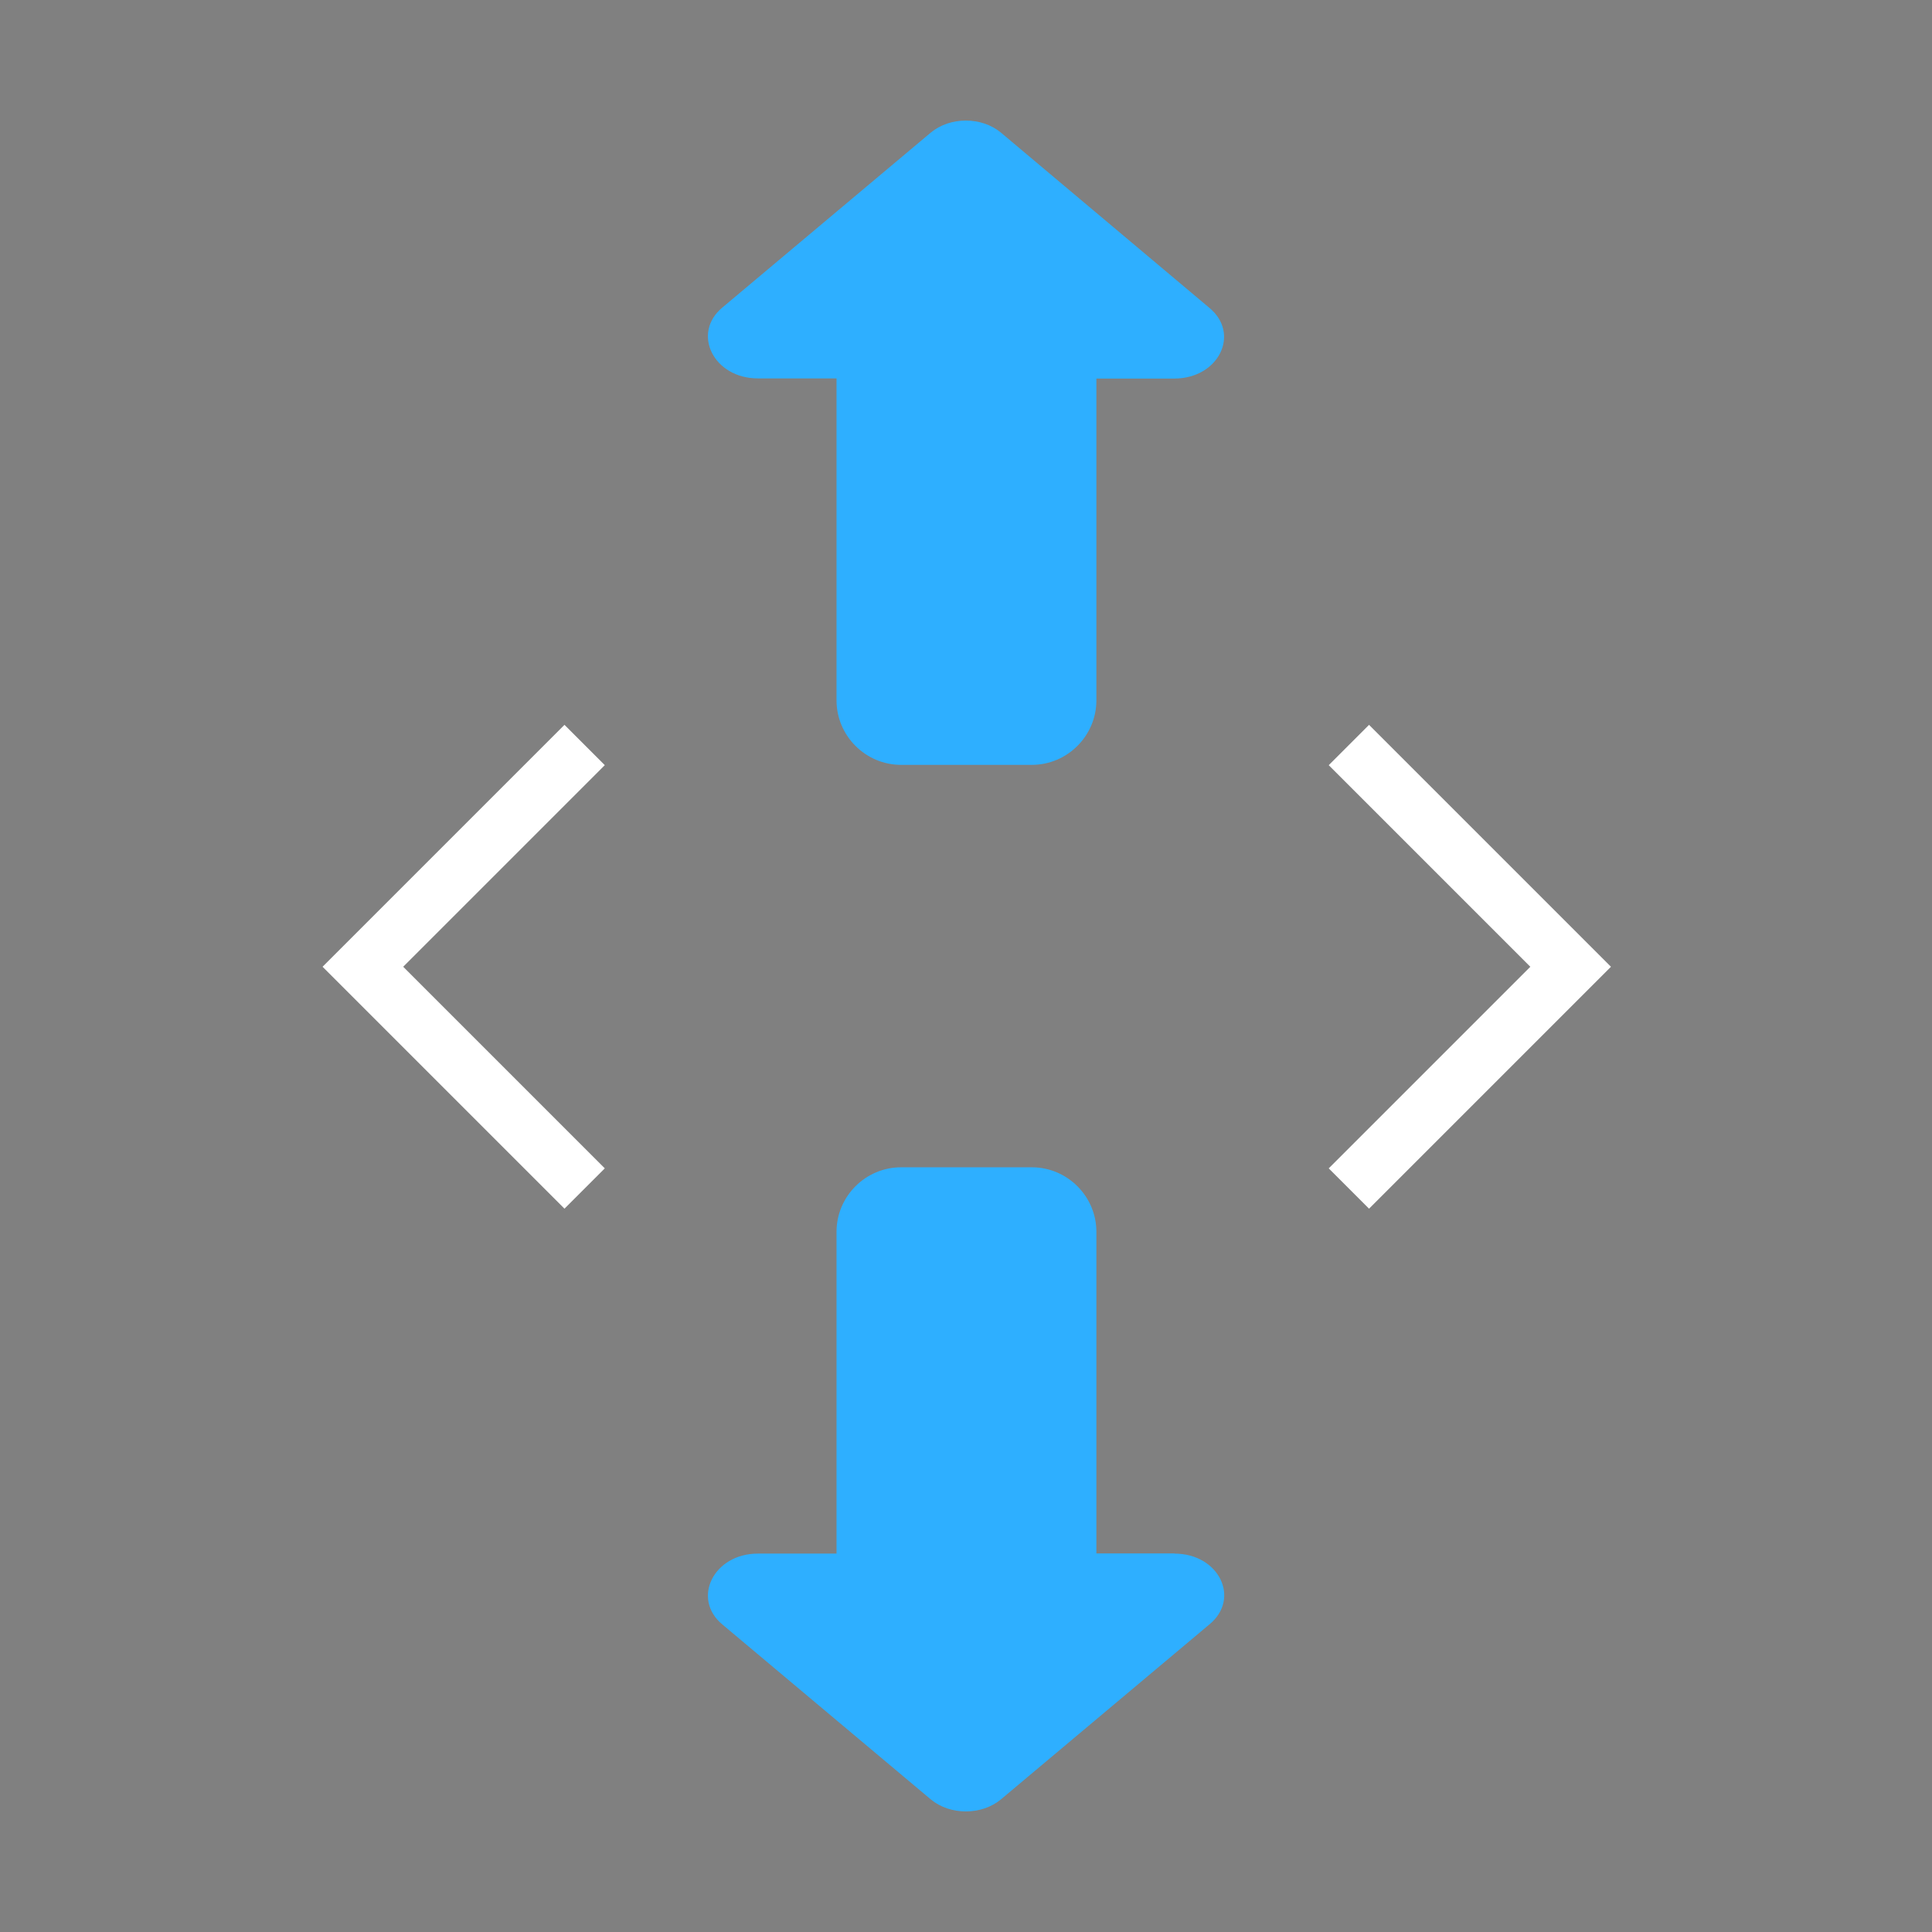 <?xml version="1.0" encoding="UTF-8" standalone="no"?>
<svg
   xmlns:dc="http://purl.org/dc/elements/1.1/"
   xmlns:cc="http://creativecommons.org/ns#"
   xmlns:rdf="http://www.w3.org/1999/02/22-rdf-syntax-ns#"
   xmlns:svg="http://www.w3.org/2000/svg"
   xmlns="http://www.w3.org/2000/svg"
   xmlns:sodipodi="http://sodipodi.sourceforge.net/DTD/sodipodi-0.dtd"
   xmlns:inkscape="http://www.inkscape.org/namespaces/inkscape"
   width="48"
   height="48"
   version="1.1"
   viewBox="0 0 12.698 12.698"
   id="svg24"
   sodipodi:docname="arrows.svg"
   inkscape:version="1.0.2 (e86c870879, 2021-01-15)">
  <rect x="0" y="0" width="12.698" height="12.698" fill="#808080" stroke="none"/>
  <defs
     id="defs28">
    <style
       type="text/css"
       id="current-color-scheme">
      .ColorScheme-Text {
        color:#31363b;
      }
      .ColorScheme-Background{
        color:#eff0f1;
      }
      .ColorScheme-ViewText {
        color:#31363b;
      }
      .ColorScheme-ViewBackground{
        color:#fcfcfc;
      }
      .ColorScheme-ViewHover {
        color:#3daee9;
      }
      .ColorScheme-ViewFocus{
        color:#3daee9;
      }
      .ColorScheme-ButtonText {
        color:#31363b;
      }
      .ColorScheme-ButtonBackground{
        color:#eff0f1;
      }
      .ColorScheme-ButtonHover {
        color:#3daee9;
      }
      .ColorScheme-ButtonFocus{
        color:#3daee9;
      }
</style>
    <style
       type="text/css"
       id="style843" />
  </defs>
  <sodipodi:namedview
     pagecolor="#c8c8c8"
     bordercolor="#666666"
     borderopacity="1"
     objecttolerance="10"
     gridtolerance="10"
     guidetolerance="10"
     inkscape:pageopacity="0"
     inkscape:pageshadow="2"
     inkscape:window-width="1920"
     inkscape:window-height="935"
     id="namedview26"
     showgrid="true"
     inkscape:zoom="7.5853275"
     inkscape:cx="11.869174"
     inkscape:cy="7.6814881"
     inkscape:window-x="0"
     inkscape:window-y="38"
     inkscape:window-maximized="1"
     inkscape:current-layer="svg24"
     inkscape:document-rotation="0">
    <inkscape:grid
       type="xygrid"
       id="grid824" />
  </sodipodi:namedview>
  <path
     sodipodi:nodetypes="cccccccc"
     id="path5477-8"
     d="m -4.233,3.439 0.148,0.148 0.117,0.117 1.323,-1.323 1.323,1.323 0.265,-0.265 -1.587,-1.587 z"
     style="color:#31363b;opacity:0.5;fill:#323232;fill-opacity:1;stroke-width:0.342"
     inkscape:connector-curvature="0"
     class="ColorScheme-Text" />
  <g
     id="right-arrow"
     transform="matrix(0.265,0,0,0.265,6.878,3.439)"
     inkscape:label="#right-arrow">
    <rect
       style="opacity:0;fill:#7d7d7d;fill-opacity:1;stroke:none"
       id="rect3772"
       width="22"
       height="22"
       x="0"
       y="0" />
    <path
       class="ColorScheme-Text"
       inkscape:connector-curvature="0"
       style="color:#31363b;fill:#ffffff;fill-opacity:1"
       d="M 8,17 7,16 12,11 7,6 8,5 l 6,6 z"
       id="path3774"
       sodipodi:nodetypes="ccccccc" />
  </g>
  <path
     sodipodi:nodetypes="ccccccc"
     id="path3782"
     d="m -4.233,8.995 0.265,-0.265 1.323,1.323 1.323,-1.323 0.265,0.265 -1.587,1.587 z"
     style="color:#31363b;opacity:0.5;fill:#323232;fill-opacity:1;stroke-width:0.265"
     inkscape:connector-curvature="0"
     class="ColorScheme-Text" />
  <g
     id="left-arrow"
     transform="matrix(0.265,0,0,0.265,9e-8,3.439)">
    <rect
       style="opacity:0;fill:#7d7d7d;fill-opacity:1;stroke:none"
       id="rect3788"
       width="22"
       height="22"
       x="0"
       y="0" />
    <path
       class="ColorScheme-Text"
       inkscape:connector-curvature="0"
       style="color:#31363b;fill:#ffffff;fill-opacity:1"
       d="M 14,17 15,16 10,11 15,6 14,5 8,11 Z"
       id="path3790"
       sodipodi:nodetypes="ccccccc" />
  </g>
  <g
     id="down-arrow">
    <rect
       y="6.878"
       x="3.439"
       height="5.82"
       width="5.82"
       id="rect3780"
       style="opacity:0;fill:#7d7d7d;fill-opacity:1;stroke:none;stroke-width:0.265" />
    <path
       d="m 7.719,10.21 h -0.513 c 0,-0.004 0,-0.004 0,-0.009 V 8.096 c 0,-0.233 -0.191,-0.424 -0.424,-0.424 h -0.86 c -0.233,0 -0.424,0.191 -0.424,0.424 v 2.106 c 0,0.004 0,0.004 0,0.009 H 4.981 c -0.292,0 -0.437,0.297 -0.233,0.466 l 1.369,1.149 c 0.127,0.106 0.335,0.106 0.462,0 l 1.369,-1.149 c 0.208,-0.17 0.064,-0.466 -0.229,-0.466 z"
       p-id="2566"
       id="path847"
       style="fill:#2eafff;fill-opacity:1;stroke-width:0.007" />
  </g>
  <g
     id="up-arrow">
    <rect
       y="2e-07"
       x="3.439"
       height="5.82"
       width="5.82"
       id="rect2992"
       style="opacity:0;fill:#7d7d7d;fill-opacity:1;stroke:none;stroke-width:0.265" />
    <path
       d="m 7.719,2.488 h -0.513 c 0,0.004 0,0.004 0,0.009 v 2.106 c 0,0.233 -0.191,0.424 -0.424,0.424 h -0.86 c -0.233,0 -0.424,-0.191 -0.424,-0.424 V 2.496 c 0,-0.004 0,-0.004 0,-0.009 h -0.517 c -0.292,0 -0.437,-0.297 -0.233,-0.466 l 1.369,-1.149 c 0.127,-0.106 0.335,-0.106 0.462,0 L 7.947,2.022 c 0.208,0.17 0.064,0.466 -0.229,0.466 z"
       p-id="2566"
       id="path865"
       style="fill:#2eafff;fill-opacity:1;stroke-width:0.007" />
  </g>
</svg>
